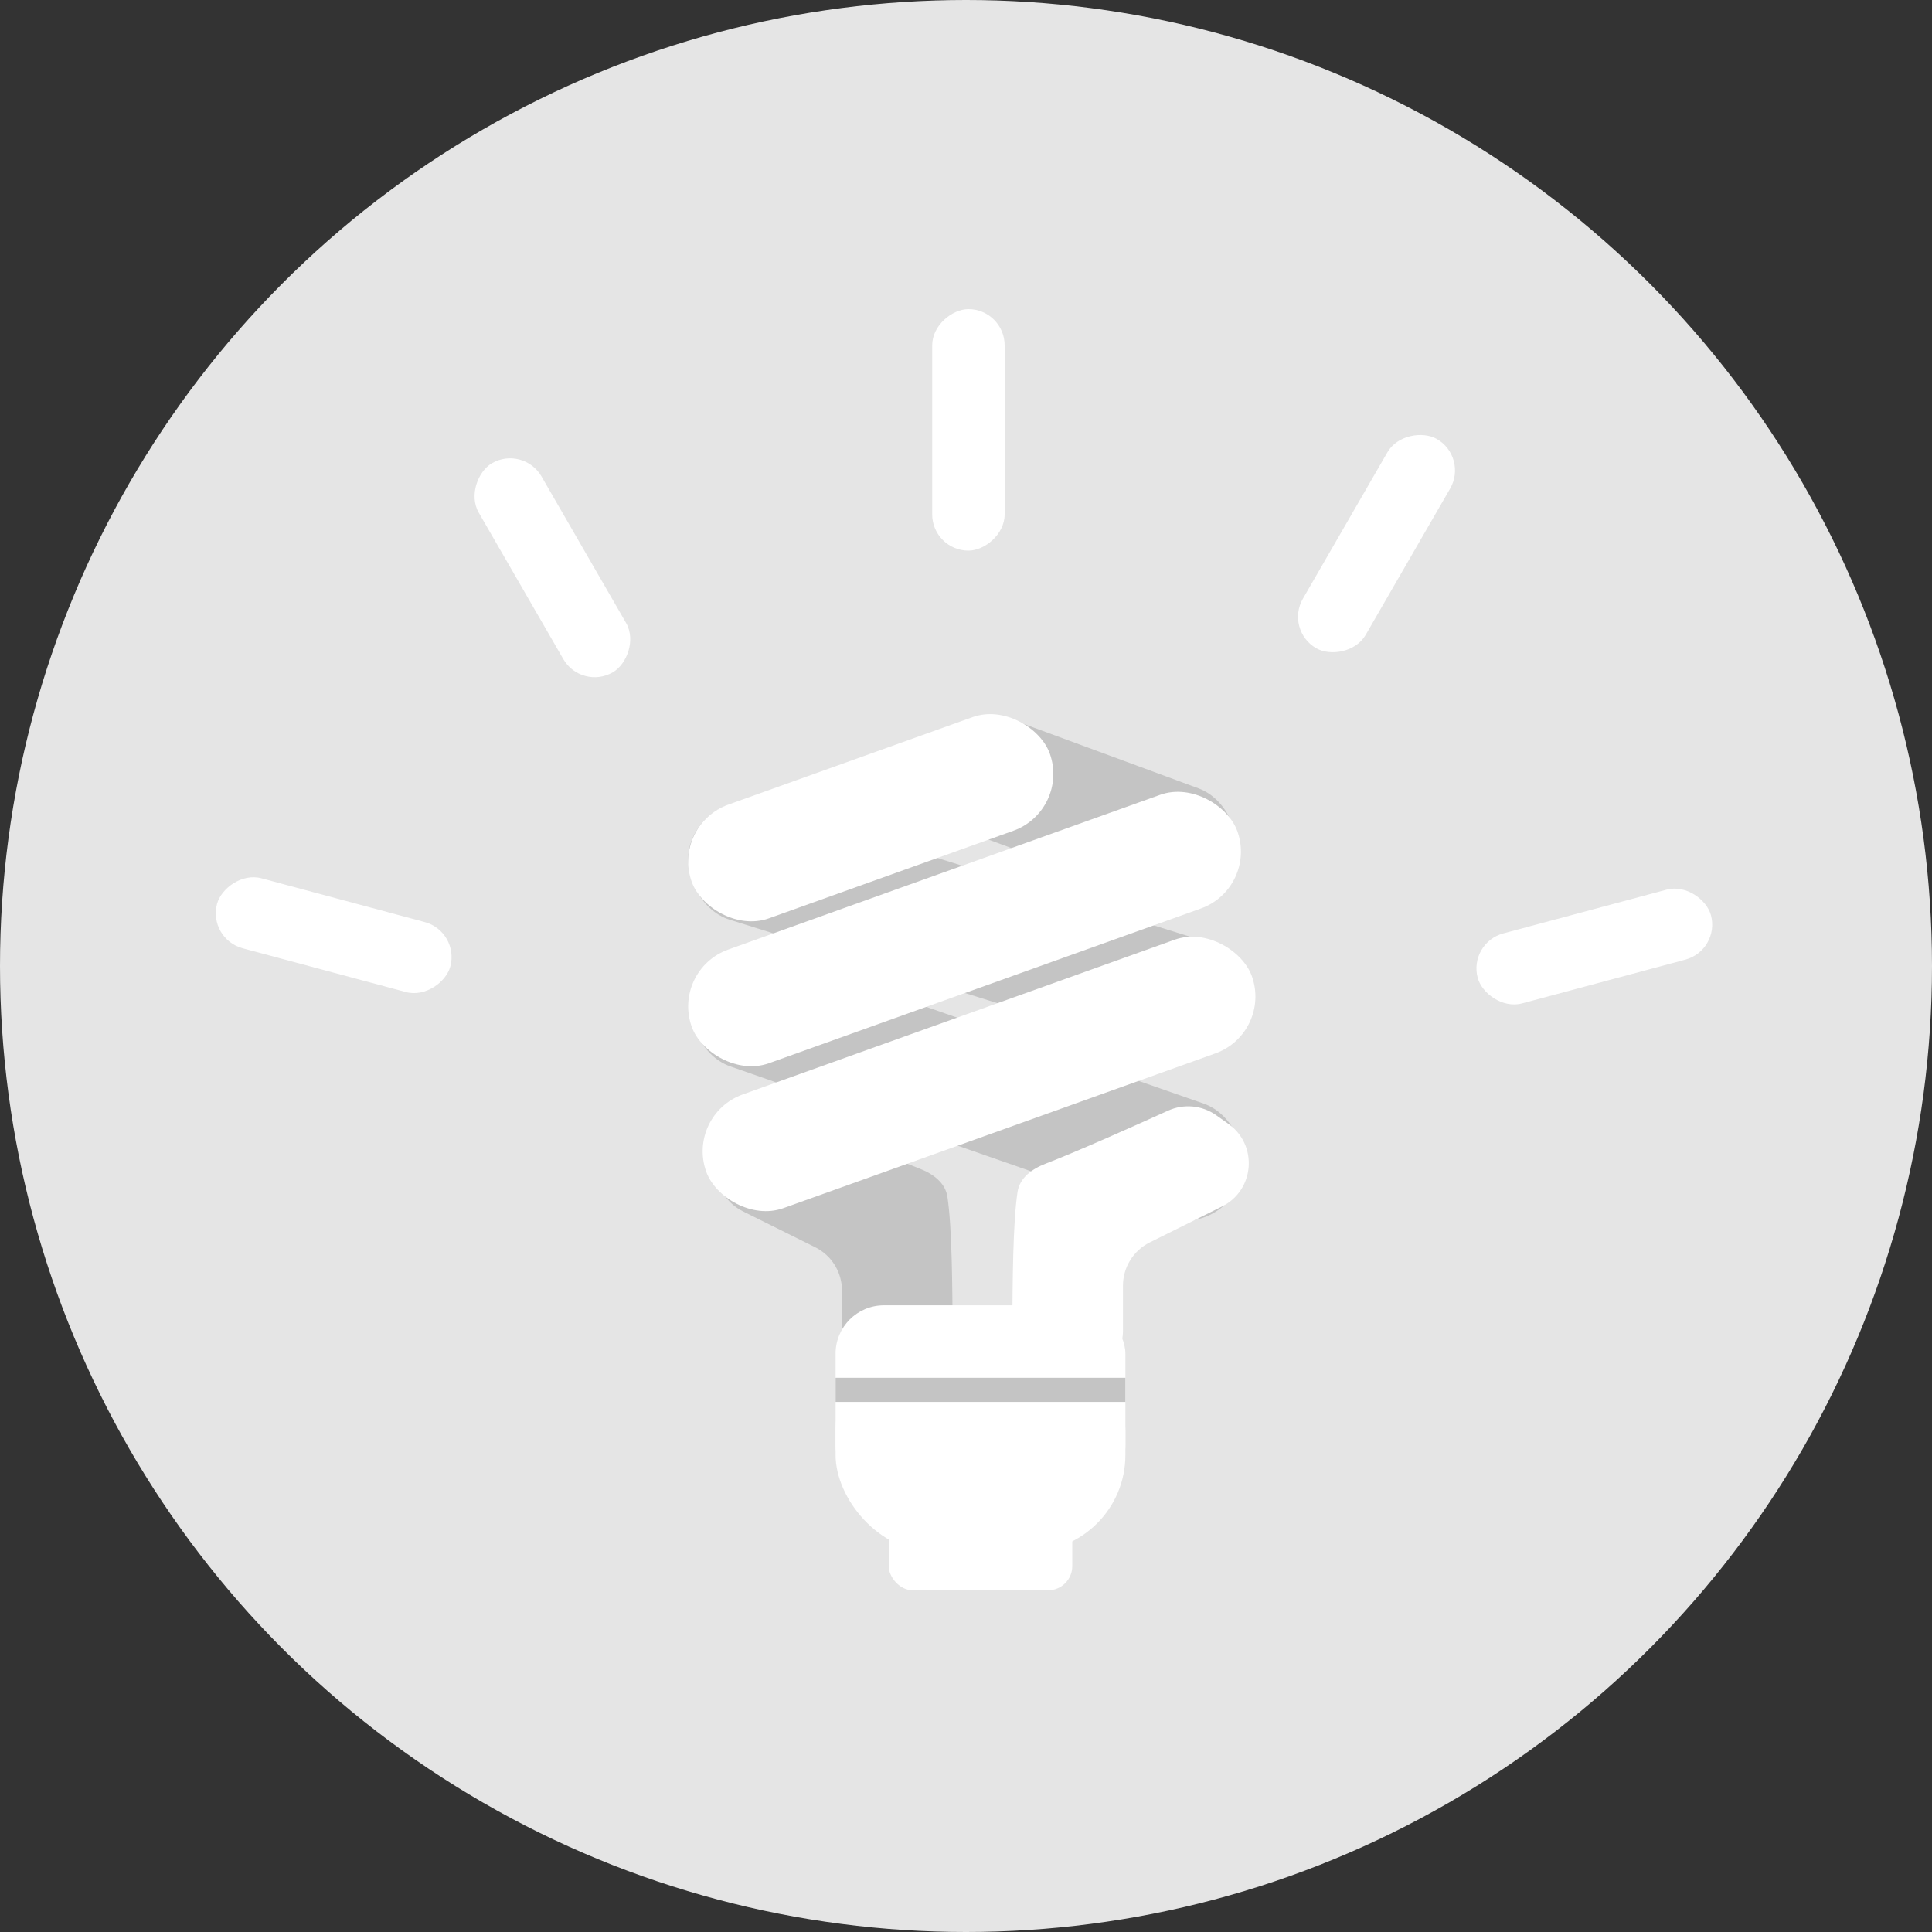 <svg width="400" height="400" viewBox="0 0 400 400" fill="none" xmlns="http://www.w3.org/2000/svg">
<rect x="0" y="0" width="400" height="400" fill="#333333" stroke="none"/>
<circle cx="200" cy="200" r="200" fill="#E5E5E5"/>
<rect x="147.672" y="193.078" width="120" height="25" rx="12.5" transform="rotate(19.226 147.672 193.078)" fill="#C4C4C4"/>
<rect x="146.643" y="162.857" width="120" height="25" rx="12.5" transform="rotate(17.304 146.643 162.857)" fill="#C4C4C4"/>
<path d="M210.669 246.781C211.108 243.848 213.681 242.003 216.449 240.939C223.022 238.412 234.961 233.067 241.829 229.951C245.082 228.475 248.87 228.826 251.788 230.887L254.317 232.674C260.499 237.042 259.776 246.428 252.997 249.797L238.05 257.225C234.65 258.914 232.5 262.383 232.5 266.18L232.5 275.483C232.5 281.006 228.023 285.483 222.5 285.483L219.825 285.483C214.134 285.483 209.532 280.743 209.579 275.052C209.658 265.277 209.691 253.313 210.669 246.781Z" fill="white"/>
<path d="M196.152 247.781C195.713 244.848 193.14 243.003 190.372 241.939C183.799 239.412 171.86 234.067 164.992 230.951C161.739 229.475 157.951 229.826 155.033 231.887L152.504 233.674C146.322 238.042 147.045 247.428 153.824 250.797L168.771 258.225C172.171 259.914 174.321 263.383 174.321 267.18L174.321 276.483C174.321 282.006 178.798 286.483 184.321 286.483L186.996 286.483C192.687 286.483 197.289 281.743 197.242 276.052C197.163 266.277 197.13 254.313 196.152 247.781Z" fill="#C4C4C4"/>
<rect x="199.648" y="145.341" width="64.126" height="25" rx="12.5" transform="rotate(20.238 199.648 145.341)" fill="#C4C4C4"/>
<rect x="142" y="230.812" width="120" height="25" rx="12.5" transform="rotate(-19.71 142 230.812)" fill="white"/>
<rect x="139" y="200.812" width="120" height="25" rx="12.5" transform="rotate(-19.71 139 200.812)" fill="white"/>
<rect x="139" y="170.812" width="78.746" height="25" rx="12.5" transform="rotate(-19.71 139 170.812)" fill="white"/>
<rect x="193" y="114" width="50" height="15" rx="7.5" transform="rotate(-90 193 114)" fill="white"/>
<rect x="266" y="130.45" width="50" height="15" rx="7.5" transform="rotate(-60 266 130.45)" fill="white"/>
<rect x="120.373" y="142.95" width="50" height="15" rx="7.5" transform="rotate(-120 120.373 142.95)" fill="white"/>
<rect x="304" y="195.195" width="50" height="15" rx="7.5" transform="rotate(-15 304 195.195)" fill="white"/>
<rect width="50" height="15" rx="7.5" transform="matrix(-0.966 -0.259 -0.259 0.966 95.179 192.848)" fill="white"/>
<rect x="173" y="270.254" width="60" height="39" rx="10" fill="white"/>
<rect x="173" y="276.254" width="60" height="45" rx="20" fill="white"/>
<rect x="184" y="300.254" width="38" height="29" rx="5" fill="white"/>
<rect x="173" y="285.254" width="60" height="5" fill="#C4C4C4"/>
</svg>
